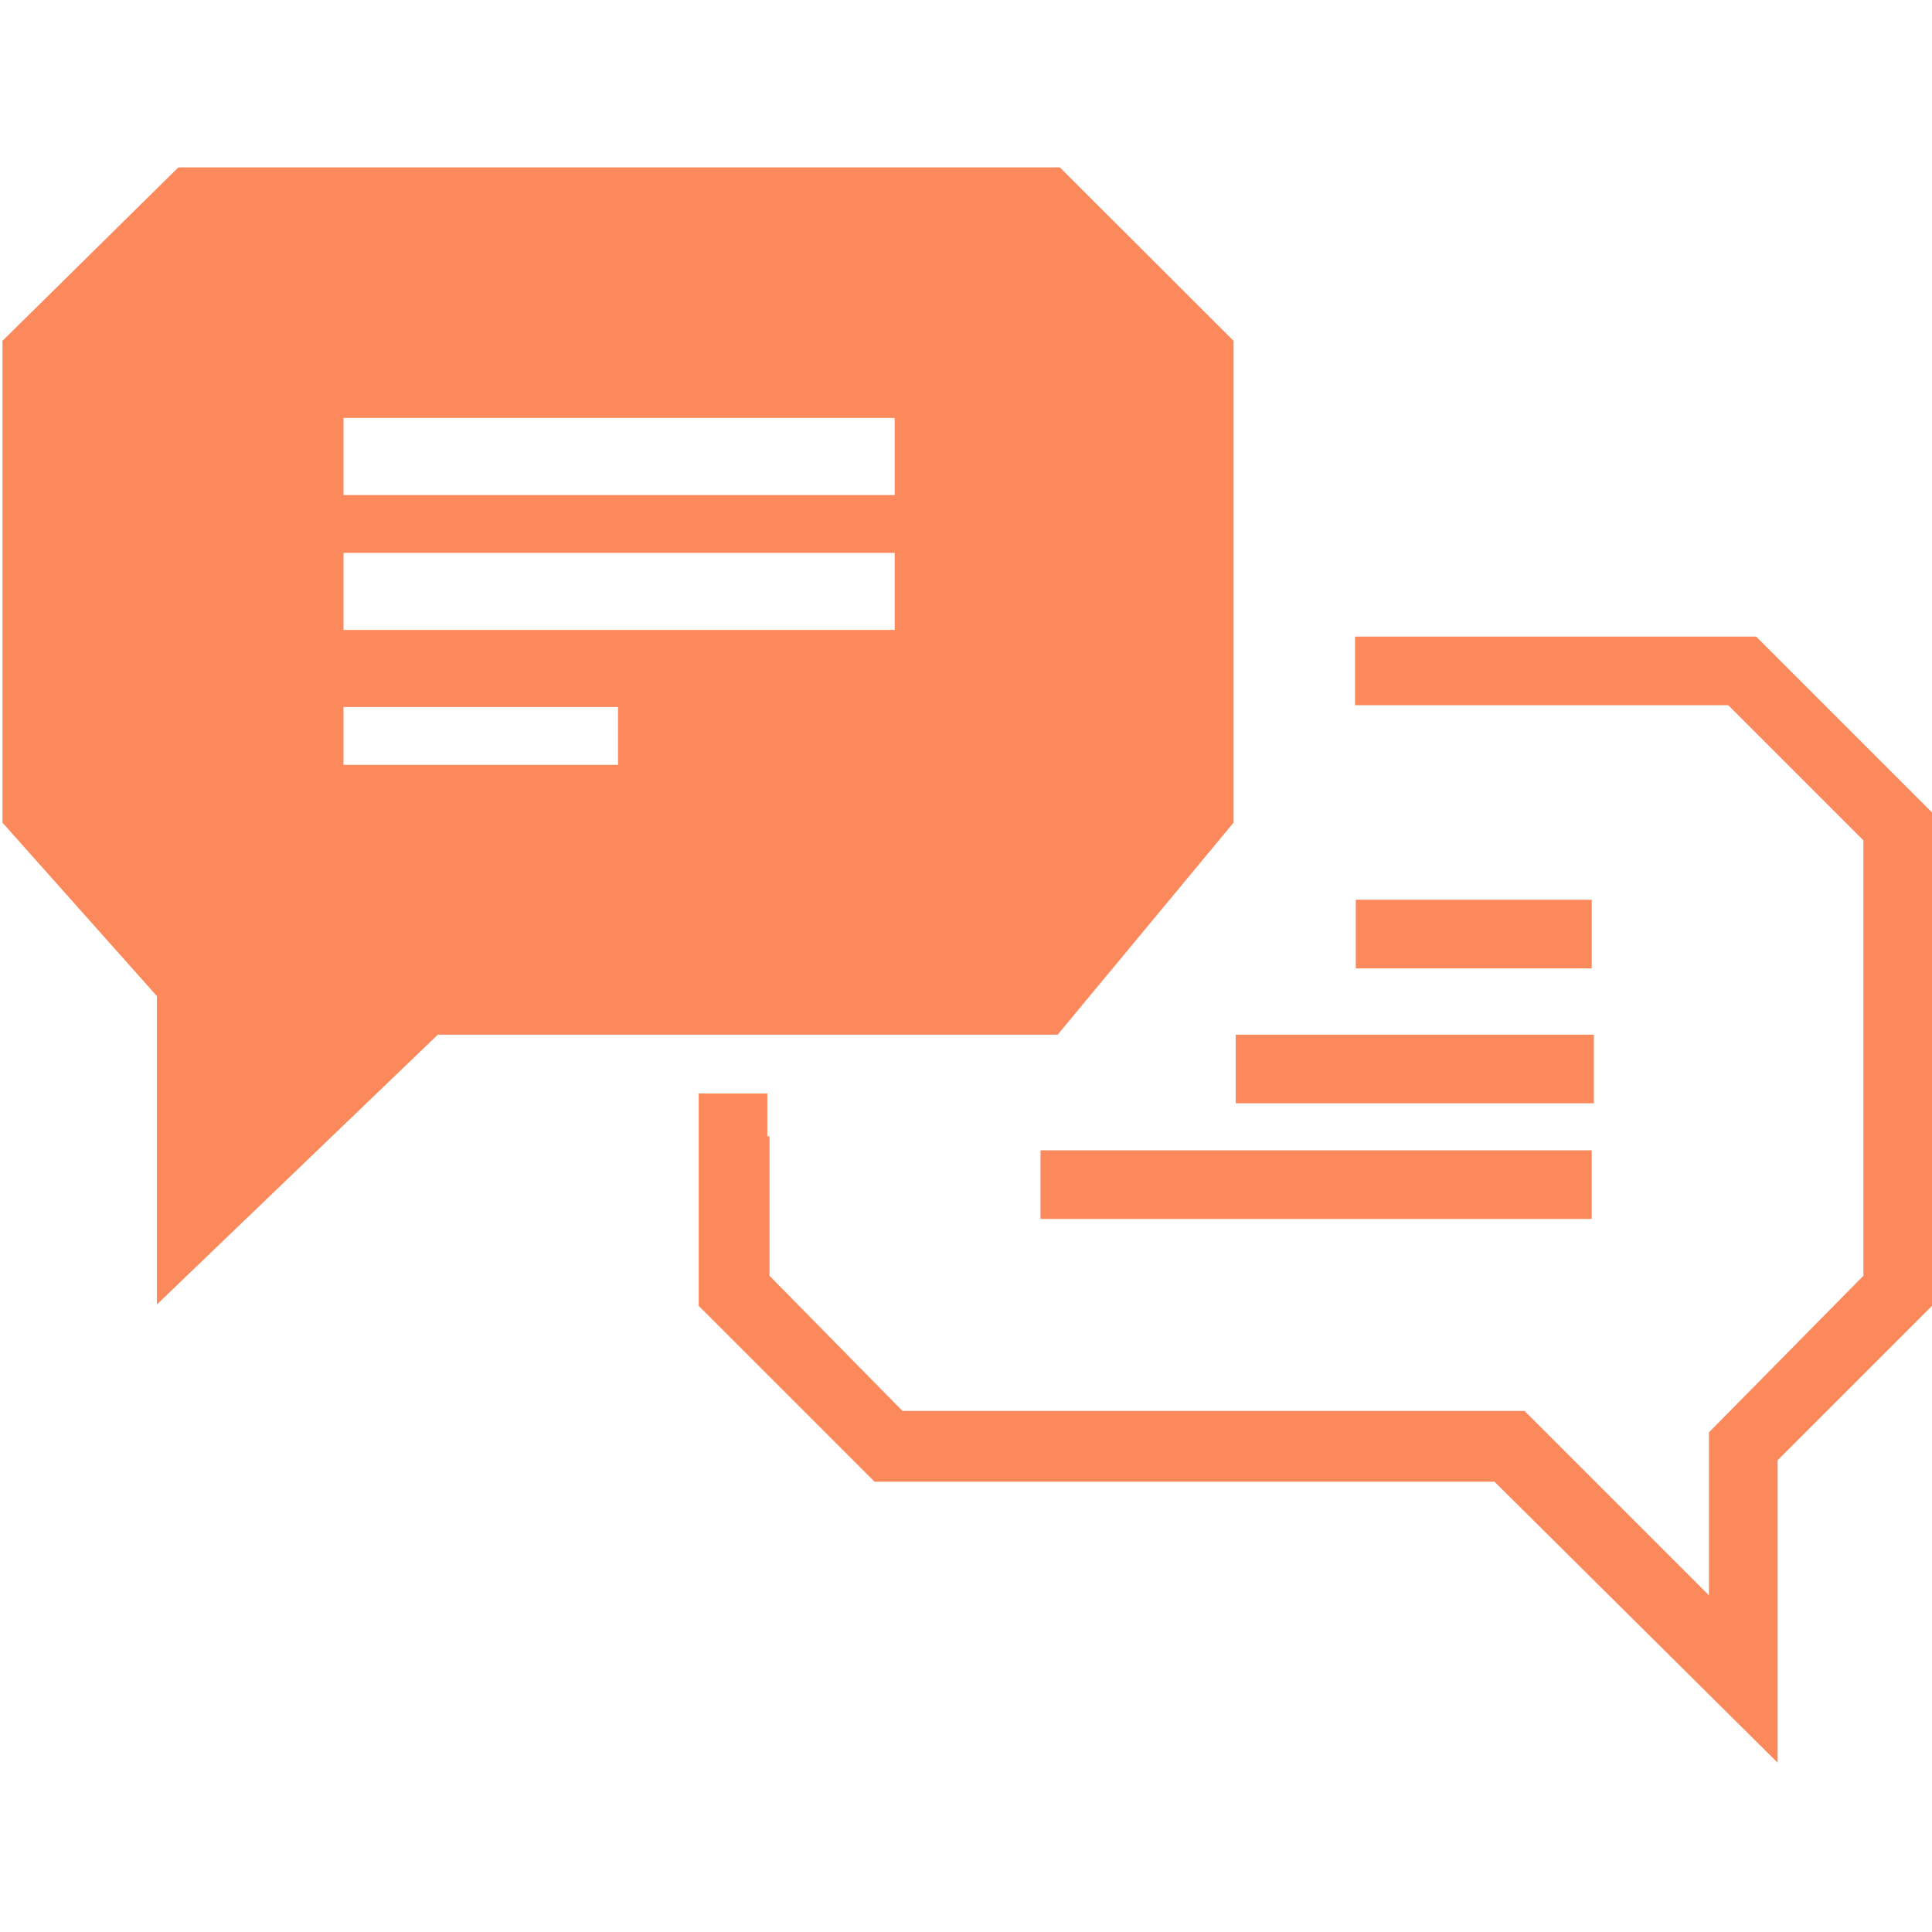 <?xml version="1.0" encoding="UTF-8" standalone="no"?>
<svg
   xmlns:dc="http://purl.org/dc/elements/1.1/"
   xmlns:cc="http://creativecommons.org/ns#"
   xmlns:rdf="http://www.w3.org/1999/02/22-rdf-syntax-ns#"
   xmlns:svg="http://www.w3.org/2000/svg"
   xmlns="http://www.w3.org/2000/svg"
   xmlns:sodipodi="http://sodipodi.sourceforge.net/DTD/sodipodi-0.dtd"
   xmlns:inkscape="http://www.inkscape.org/namespaces/inkscape"
   version="1.1"
   x="0px"
   y="0px"
   viewBox="-370 248.3 100 100"
   xml:space="preserve"
   id="svg16"
   sodipodi:docname="conversation.svg"
   width="100"
   height="100"
   inkscape:version="0.92+devel unknown"><defs
     id="defs20" /><sodipodi:namedview
     pagecolor="#ffffff"
     bordercolor="#666666"
     inkscape:document-rotation="0"
     borderopacity="1"
     objecttolerance="10"
     gridtolerance="10"
     guidetolerance="10"
     inkscape:pageopacity="0"
     inkscape:pageshadow="2"
     inkscape:window-width="1366"
     inkscape:window-height="717"
     id="namedview18"
     showgrid="false"
     inkscape:zoom="4.3676002"
     inkscape:cx="-31.471015"
     inkscape:cy="59.222628"
     inkscape:window-x="0"
     inkscape:window-y="0"
     inkscape:window-maximized="1"
     inkscape:current-layer="svg16" /><g
     id="g4286"
     transform="matrix(1.002,0,0,1.002,0.853,21.494)"
     style="fill:#fc895c;fill-opacity:1"><polygon
       transform="matrix(1.108,0,0,1.108,34.389,-54.216)"
       id="polygon2"
       points="-329.2,306.2 -329.3,306.2 -329.3,304.2 -332.5,304.2 -332.5,306.2 -332.5,308.3 -332.5,314.1 -324.3,322.3 -295.4,322.3 -282.2,335.4 -282.2,321.3 -275,314.1 -275,291.1 -283.2,282.9 -301.9,282.9 -301.9,286.1 -284.5,286.1 -278.2,292.4 -278.2,312.7 -285.4,320 -285.4,327.6 -294,319 -323,319 -329.2,312.7 "
       style="fill:#fc895c;fill-opacity:1" /><path
       style="stroke-width:1.108;fill:#fc895c;fill-opacity:1"
       inkscape:connector-curvature="0"
       id="path4"
       d="M -306.392,268.85 V 243.96 L -315.366,235 h -45.534 l -9.085,8.96 v 24.889 l 7.977,8.96 v 15.929 l 14.513,-13.938 h 32.017 z m -31.796,-2.987 h -14.181 v -2.987 h 14.181 z m 14.292,-6.969 h -28.472 v -3.982 h 28.472 z m 0,-6.969 h -28.472 v -3.982 h 28.472 z" /><rect
       style="stroke-width:1.108;fill:#fc895c;fill-opacity:1"
       id="rect6"
       height="3.545"
       width="12.187"
       y="272.832"
       x="-300.077" /><rect
       style="stroke-width:1.108;fill:#fc895c;fill-opacity:1"
       id="rect8"
       height="3.545"
       width="18.501"
       y="279.801"
       x="-306.281" /><rect
       style="stroke-width:1.108;fill:#fc895c;fill-opacity:1"
       id="rect10"
       height="3.545"
       width="28.472"
       y="285.775"
       x="-316.363" /></g></svg>